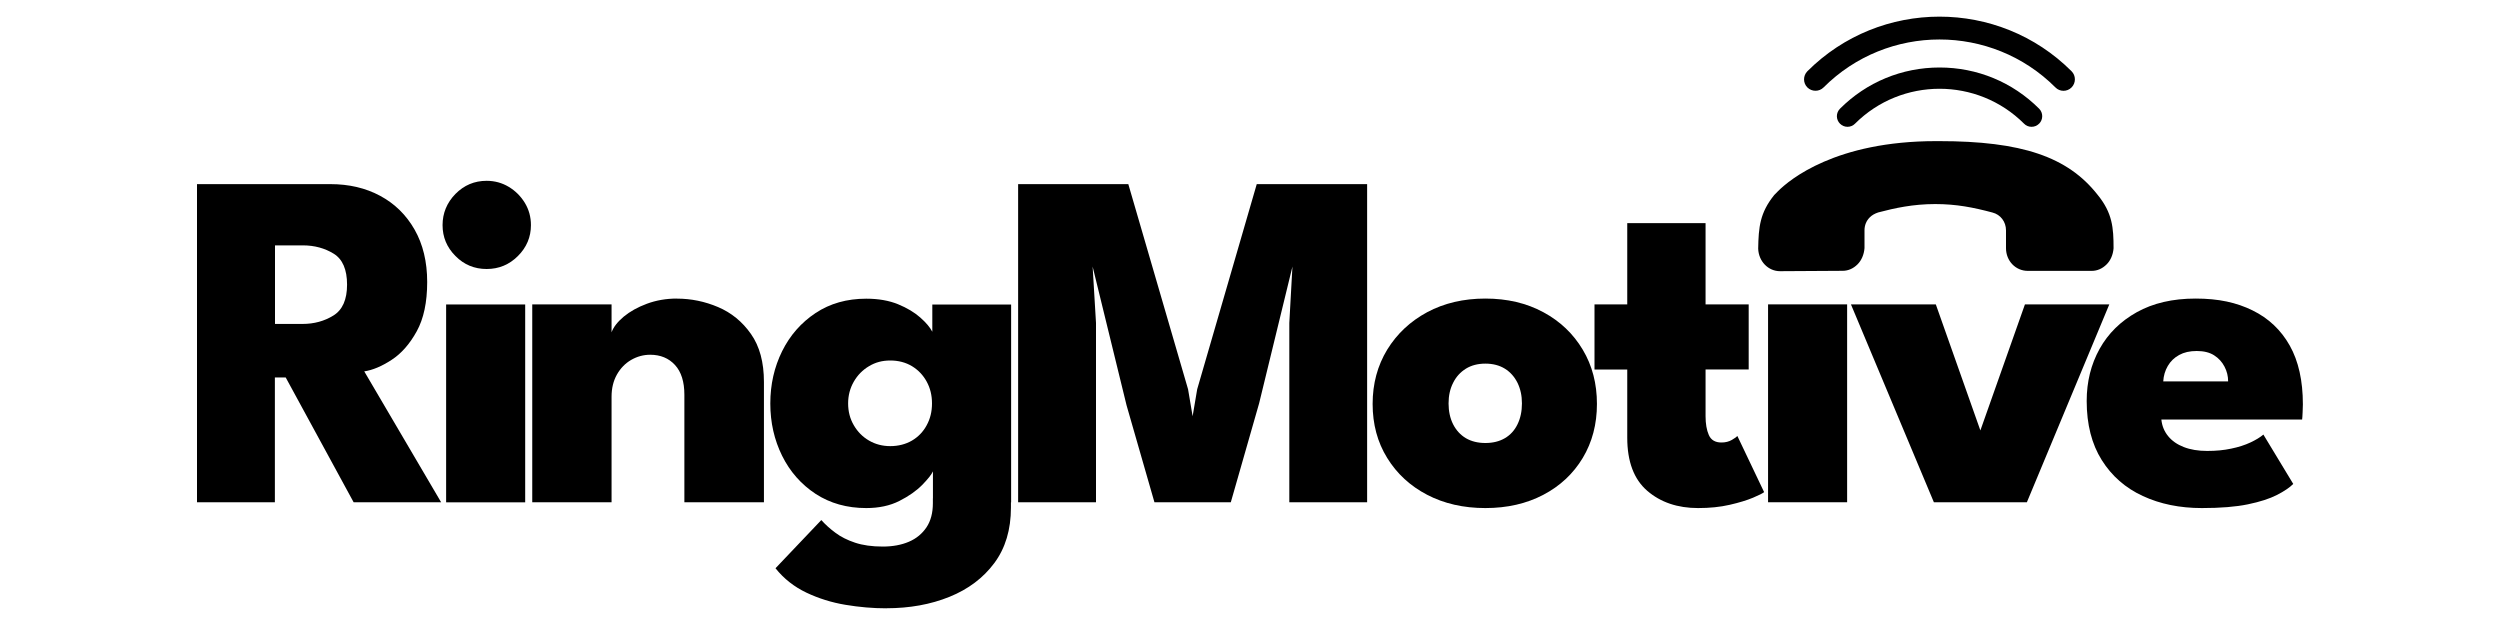 <?xml version="1.0" encoding="UTF-8"?>
<svg id="Layer_1" data-name="Layer 1" xmlns="http://www.w3.org/2000/svg" viewBox="0 0 400 100">
  <path d="m31.54,29.46h21.32c2.98,0,5.64.62,7.96,1.87,2.33,1.25,4.17,3.05,5.51,5.4s2.02,5.15,2.02,8.39-.56,5.87-1.68,7.9c-1.12,2.03-2.46,3.55-4.03,4.57-1.57,1.02-3.02,1.63-4.36,1.83l12.3,20.94h-14l-10.87-19.97h-1.73v19.97h-12.46V29.46Zm12.46,22.37h4.4c1.85,0,3.5-.45,4.95-1.35,1.45-.9,2.18-2.54,2.18-4.94s-.71-4.07-2.14-4.95-3.07-1.33-4.92-1.33h-4.47v12.57Z"/>
  <path d="m77.86,43.04c-1.95,0-3.62-.69-4.99-2.08-1.38-1.39-2.06-3.03-2.06-4.94s.69-3.59,2.06-4.99c1.38-1.4,3.04-2.1,4.99-2.1,1.28,0,2.46.32,3.53.96,1.07.64,1.93,1.5,2.58,2.56.65,1.07.98,2.26.98,3.57,0,1.9-.69,3.55-2.08,4.94s-3.06,2.08-5.01,2.08Zm-6.48,37.33v-31.66h12.65v31.66h-12.65Z"/>
  <path d="m108.32,47.78c2.26,0,4.45.45,6.57,1.35,2.12.9,3.88,2.33,5.26,4.3,1.39,1.97,2.08,4.53,2.08,7.69v19.24h-12.73v-17.2c0-2.08-.5-3.67-1.5-4.76-1-1.09-2.33-1.64-3.97-1.64-1.08,0-2.1.28-3.05.83-.95.55-1.71,1.34-2.28,2.35-.57,1.02-.85,2.19-.85,3.53v16.89h-12.69v-31.66h12.69v4.47c.31-.85.96-1.68,1.95-2.51.99-.82,2.22-1.51,3.7-2.06,1.48-.55,3.08-.83,4.8-.83Z"/>
  <path d="m149.27,80.36v-4.94c-.23.51-.81,1.24-1.73,2.18-.93.94-2.14,1.79-3.64,2.55-1.5.76-3.27,1.14-5.3,1.14-3.08,0-5.78-.76-8.1-2.27-2.31-1.52-4.1-3.55-5.36-6.09-1.26-2.55-1.89-5.33-1.89-8.37s.63-5.82,1.89-8.37c1.26-2.54,3.05-4.58,5.36-6.11,2.31-1.53,5.01-2.29,8.1-2.29,1.95,0,3.65.3,5.09.89,1.44.59,2.62,1.3,3.55,2.12.93.82,1.57,1.58,1.93,2.28v-4.36h12.61v31.66h-12.49Zm-7.44,16.97c-2.16,0-4.35-.19-6.56-.56-2.21-.37-4.29-1.02-6.25-1.95-1.95-.93-3.6-2.22-4.94-3.9l7.33-7.71c.62.69,1.36,1.37,2.24,2.02.87.66,1.93,1.19,3.16,1.6,1.23.41,2.71.62,4.43.62,1.59,0,2.99-.26,4.18-.77,1.2-.51,2.13-1.29,2.82-2.31.68-1.03,1.02-2.31,1.02-3.86v-.77h12.49v1.46c0,3.55-.89,6.51-2.66,8.89-1.77,2.38-4.16,4.18-7.17,5.4-3.01,1.22-6.38,1.83-10.1,1.83Zm-6.13-32.78c0,1.29.3,2.45.91,3.49.6,1.04,1.41,1.86,2.43,2.45,1.01.59,2.15.89,3.41.89s2.47-.3,3.47-.89c1-.59,1.79-1.41,2.35-2.45.57-1.04.85-2.2.85-3.49s-.28-2.45-.85-3.49c-.57-1.04-1.35-1.86-2.35-2.47-1-.6-2.16-.91-3.47-.91s-2.4.3-3.41.91c-1.02.6-1.83,1.43-2.43,2.47-.6,1.04-.91,2.2-.91,3.49Z"/>
  <polyline points="180.25 64.85 184.71 80.36 196.93 80.36 201.46 64.53 206.79 42.65 206.29 51.67 206.29 80.36 218.74 80.36 218.74 29.46 201.08 29.46 191.55 62.28 190.82 66.6 190.09 62.28 180.53 29.46 162.9 29.46 162.9 80.36 175.36 80.36 175.36 51.67 174.82 42.65"/>
  <path d="m237.66,81.29c-3.5,0-6.6-.71-9.31-2.12-2.71-1.41-4.85-3.38-6.4-5.9-1.56-2.52-2.33-5.4-2.33-8.64s.78-6.13,2.33-8.68c1.56-2.54,3.69-4.54,6.4-6,2.71-1.45,5.82-2.18,9.31-2.18s6.59.73,9.27,2.18c2.69,1.45,4.79,3.45,6.31,6,1.52,2.54,2.27,5.44,2.27,8.68s-.76,6.12-2.27,8.64c-1.52,2.52-3.62,4.49-6.31,5.9-2.69,1.41-5.78,2.12-9.27,2.12Zm0-10.41c1.21,0,2.25-.26,3.12-.77.87-.51,1.55-1.25,2.02-2.22.47-.96.71-2.08.71-3.34s-.24-2.33-.71-3.3c-.48-.96-1.15-1.72-2.02-2.26-.87-.54-1.92-.81-3.12-.81s-2.25.27-3.12.81c-.87.54-1.56,1.29-2.04,2.26-.49.96-.73,2.06-.73,3.3s.24,2.37.73,3.34c.49.96,1.17,1.7,2.04,2.22.87.51,1.92.77,3.12.77Z"/>
  <path d="m255.12,48.7h5.24v-13h12.53v13h6.9v10.41h-6.9v7.48c0,1.21.17,2.21.52,3.01.35.8,1.02,1.2,2.02,1.2.64,0,1.2-.14,1.68-.42.48-.28.76-.49.87-.62l4.28,8.98c-.21.18-.8.48-1.77.89-.98.41-2.22.79-3.74,1.14-1.52.35-3.2.52-5.05.52-3.29,0-6-.92-8.14-2.76-2.13-1.84-3.2-4.67-3.2-8.5v-10.91h-5.24v-10.41Z"/>
  <rect x="282.89" y="48.7" width="12.65" height="31.66"/>
  <polygon points="296.15 48.7 309.73 48.7 316.86 68.87 323.99 48.7 337.49 48.7 324.3 80.36 309.42 80.36 296.15 48.7"/>
  <path d="m345.82,67.14c.1,1,.46,1.88,1.08,2.64s1.45,1.34,2.51,1.75c1.05.41,2.3.62,3.74.62s2.67-.12,3.84-.37c1.17-.24,2.19-.57,3.07-.98.87-.41,1.57-.83,2.08-1.27l4.78,7.9c-.59.59-1.47,1.18-2.62,1.77-1.16.59-2.7,1.09-4.63,1.49-1.93.4-4.38.6-7.37.6-3.52,0-6.67-.64-9.45-1.93-2.78-1.28-4.97-3.2-6.57-5.75s-2.41-5.69-2.41-9.45c0-3.09.69-5.86,2.06-8.33,1.37-2.47,3.36-4.43,5.96-5.88,2.6-1.45,5.73-2.18,9.41-2.18s6.53.63,9.1,1.89c2.57,1.26,4.56,3.14,5.96,5.63,1.4,2.49,2.1,5.63,2.1,9.41,0,.21-.01.62-.04,1.23-.03.62-.05,1.02-.08,1.2h-22.52Zm10.68-6.13c0-.82-.19-1.61-.58-2.35-.39-.75-.94-1.35-1.66-1.81-.72-.46-1.65-.69-2.78-.69s-2.04.21-2.82.64c-.77.42-1.38,1.01-1.81,1.75-.44.75-.68,1.57-.73,2.47h10.37Z"/>
  <path d="m338.17,39.72c-.08,1.03-.48,1.96-1.11,2.58-.68.68-1.5,1.04-2.39,1.04h-10.22c-1.96,0-3.49-1.6-3.49-3.63v-2.85c0-1.38-.87-2.53-2.18-2.86-3.04-.81-5.76-1.35-9.14-1.35h-.01c-3.54,0-6.47.64-9.12,1.34-.57.19-1,.44-1.35.79-.55.55-.84,1.26-.84,2.07v2.85c-.08,1.03-.48,1.96-1.11,2.59-.68.68-1.5,1.04-2.39,1.04l-10.02.06c-1.89,0-3.42-1.58-3.49-3.6.06-3.45.27-5.73,2.56-8.58l.61-.62c1.88-1.88,9.26-8.01,25.27-8.01.18,0,.34,0,.51,0,13.22,0,20.58,2.5,25.36,8.59,2.38,2.92,2.55,5.29,2.55,8.56Z"/>
  <path d="m326.25,19.79c-.32.32-.74.5-1.2.5s-.89-.18-1.2-.5c-7.46-7.45-19.59-7.45-27.05,0-.32.32-.75.5-1.2.5s-.88-.18-1.2-.5c-.32-.32-.5-.75-.5-1.2s.18-.88.5-1.2c4.25-4.25,9.91-6.59,15.93-6.59s11.68,2.34,15.93,6.59c.66.66.66,1.74,0,2.4Z"/>
  <path d="m330.16,14.53c-.47,0-.94-.18-1.29-.54-10.23-10.23-26.87-10.23-37.1,0-.71.71-1.87.71-2.59,0-.71-.71-.71-1.87,0-2.59,11.66-11.65,30.62-11.65,42.27,0,.71.71.71,1.87,0,2.59-.36.36-.83.54-1.29.54Z"/>
</svg>